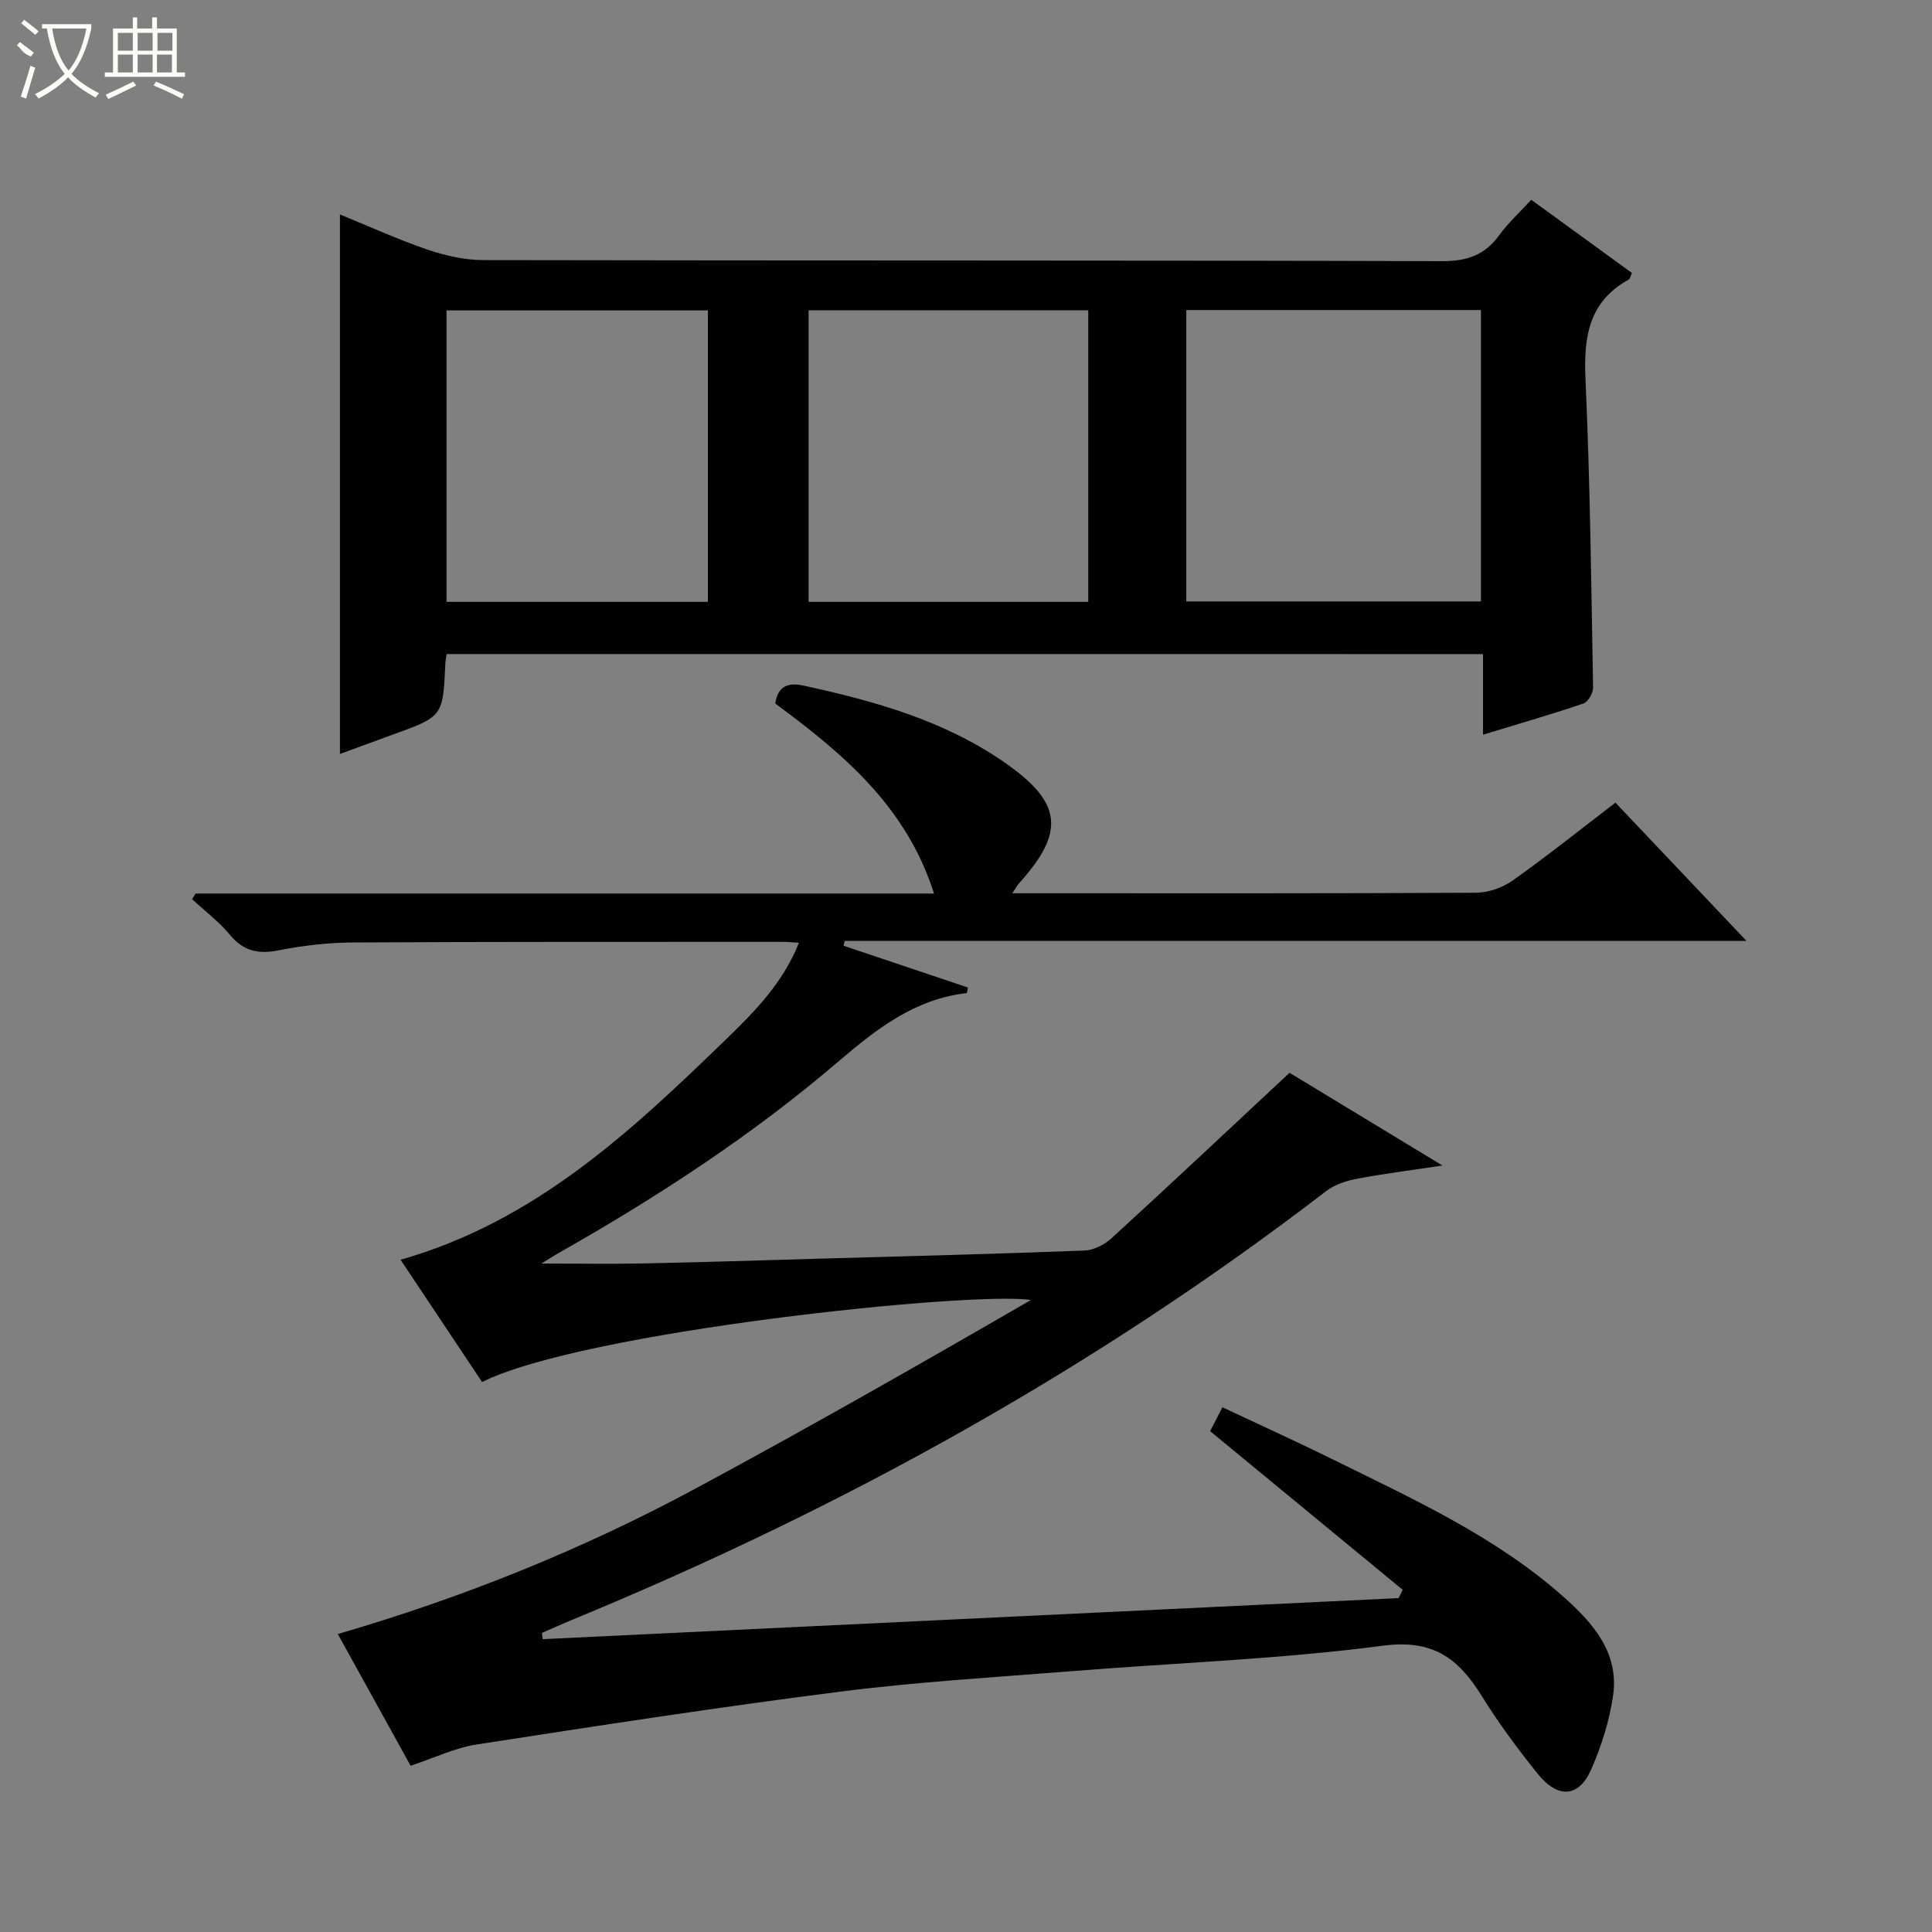 <svg enable-background="new 0 0 400 400" viewBox="0 0 400 400" xmlns="http://www.w3.org/2000/svg"><rect x="0" y="0" width="400" height="400" fill="#808080" stroke="none"/><path d="m85.01 365.58c-4.9-8.87-9.88-17.87-15.07-27.27 25.88-7.54 50.58-17.47 74.08-30.13 23.37-12.58 46.44-25.73 69.42-39.03-12.02-1.86-92.64 6.46-113.63 16.99-5.52-8.28-11.08-16.62-16.88-25.32 27.95-7.96 47.83-26.69 67.43-45.68 5.89-5.7 11.76-11.66 15.05-19.95-1.48-.09-2.45-.19-3.41-.19-29.66.01-59.33-.04-88.99.13-5.12.03-10.31.64-15.34 1.63-4.21.83-7.27.17-10.08-3.23-2.27-2.74-5.19-4.93-7.82-7.36.24-.39.48-.78.72-1.17h152.89c-5.77-18.17-19.04-29.11-32.87-39.34.57-3.84 2.89-4.36 5.87-3.71 14.68 3.19 29.04 7.19 41.62 15.92 11.86 8.23 12.64 14.3 3.04 24.94-.4.44-.68.99-1.45 2.13h4.98c30.33 0 60.66.06 90.99-.11 2.58-.01 5.54-1.05 7.65-2.55 7.19-5.1 14.07-10.61 21.25-16.1 8.91 9.4 17.67 18.64 27.13 28.62-62.94 0-124.83 0-186.72 0-.07.33-.15.67-.22 1 8.59 2.89 17.18 5.78 25.76 8.66-.15.59-.19 1.13-.3 1.15-10.75 1.25-18.63 7.41-26.6 14.22-17.87 15.29-37.54 28.09-58 39.68-.84.47-1.64 1-3.4 2.09 7.74 0 14.43.11 21.11-.02 11.98-.24 23.95-.63 35.92-.97 18.46-.52 36.92-.99 55.37-1.7 1.92-.07 4.16-1.2 5.62-2.54 12.14-11.11 24.13-22.39 36.86-34.26 9.55 5.79 19.96 12.1 31.66 19.2-6.91 1.04-12.39 1.72-17.81 2.76-2.17.42-4.52 1.2-6.25 2.52-47.92 36.82-100.3 65.76-156.07 88.75-2.12.87-4.21 1.82-6.32 2.74.05.43.1.86.15 1.29 59.07-2.83 118.15-5.67 177.22-8.5.28-.57.56-1.15.84-1.72-13.19-10.87-26.39-21.74-39.87-32.85.72-1.4 1.53-2.96 2.55-4.94 7.84 3.69 15.37 7.1 22.78 10.76 16.71 8.25 33.75 15.97 47.88 28.52 6.12 5.44 11.52 11.59 10.21 20.51-.76 5.17-2.4 10.35-4.5 15.15-2.55 5.85-6.89 6.17-11.08.96-4.17-5.17-8.15-10.56-11.65-16.2-4.79-7.71-10.02-11.7-20.38-10.34-21.23 2.79-42.72 3.54-64.09 5.25-16.07 1.28-32.19 2.22-48.17 4.25-25.17 3.2-50.27 7.07-75.35 10.95-4.5.68-8.8 2.78-13.73 4.41z" fill="#010102"/><path d="m92.49 135.41c-.11.74-.26 1.37-.29 2-.48 10.94-.48 10.93-11.03 14.74-3.57 1.29-7.13 2.61-10.79 3.95 0-37.24 0-74.09 0-111.7 6.06 2.47 12.01 5.19 18.17 7.29 3.68 1.25 7.68 2.16 11.54 2.16 66.15.13 132.3.02 198.45.22 5.18.02 8.86-1.24 11.86-5.38 1.83-2.52 4.18-4.66 6.63-7.33 7.11 5.17 14.02 10.19 20.85 15.16-.36.79-.42 1.22-.64 1.34-8.34 4.59-9.38 11.94-8.98 20.67.96 21.27 1.19 42.57 1.57 63.87.02 1.11-1.05 2.93-2.01 3.26-6.73 2.28-13.56 4.25-20.78 6.45 0-5.73 0-11.01 0-16.69-71.67-.01-143-.01-214.55-.01zm153.12-71.22v60.33h61c0-20.33 0-40.24 0-60.33-20.43 0-40.55 0-61 0zm-78.2.06v60.36h57.9c0-20.25 0-40.18 0-60.36-19.37 0-38.48 0-57.9 0zm-74.96.02v60.34h54.11c0-20.24 0-40.16 0-60.34-18.04 0-35.82 0-54.11 0z" fill="#010102"/><g fill="#fbfcfa"><path d="m6.4 11.7c-2-.8-1.9-1.6-2.9-2.3l.6-.7c.9.7 1.9 1.4 2.9 2.2zm-2.1 8.3c.7-2.1 1.4-4.2 2-6.4.2.1.6.3 1 .4-.7 2.3-1.3 4.4-1.9 6.4zm3-12.8c-1.1-.9-2.1-1.7-2.9-2.4l.6-.7c1 .8 2 1.5 3 2.4zm1.4-1.3v-.9h10.2v.9c-.9 4.2-2.3 7.3-4.1 9.4 1.3 1.4 3.2 2.7 5.7 4-.2.2-.4.5-.7.9-2.5-1.4-4.4-2.7-5.7-4.2-1.4 1.5-3.5 3-6.1 4.4 0 0 0 0-.1-.1-.3-.4-.5-.7-.7-.8 2.7-1.3 4.7-2.8 6.2-4.2-1.8-2.2-3-5.3-3.7-9.4zm9.2 0h-7.1c.6 3.8 1.7 6.7 3.4 8.7 1.7-2 2.9-4.8 3.7-8.7z"/><path d="m31.6 3.6h.9v2.3h4.1v9.1h1.7v.9h-16.6v-.9h1.7v-9.1h4.1v-2.3h.9v2.3h3.1v-2.3zm-4 13.3.6.8c-1.9.9-3.8 1.9-5.8 2.8-.2-.3-.3-.6-.5-.9 2-.9 3.9-1.8 5.7-2.7zm-3.2-10.1v3.7h3.1v-3.7zm0 4.5v3.7h3.1v-3.7zm4.1-4.5v3.7h3.1v-3.7zm0 4.5v3.7h3.1v-3.7zm9.1 9.1c-2.1-1.1-4.1-2-5.8-2.7l.5-.8c2.2.9 4.1 1.8 5.8 2.6l-.4.9zm-1.9-13.6h-3.1v3.7h3.1zm-3.2 4.5v3.7h3.1v-3.7z"/></g></svg>
